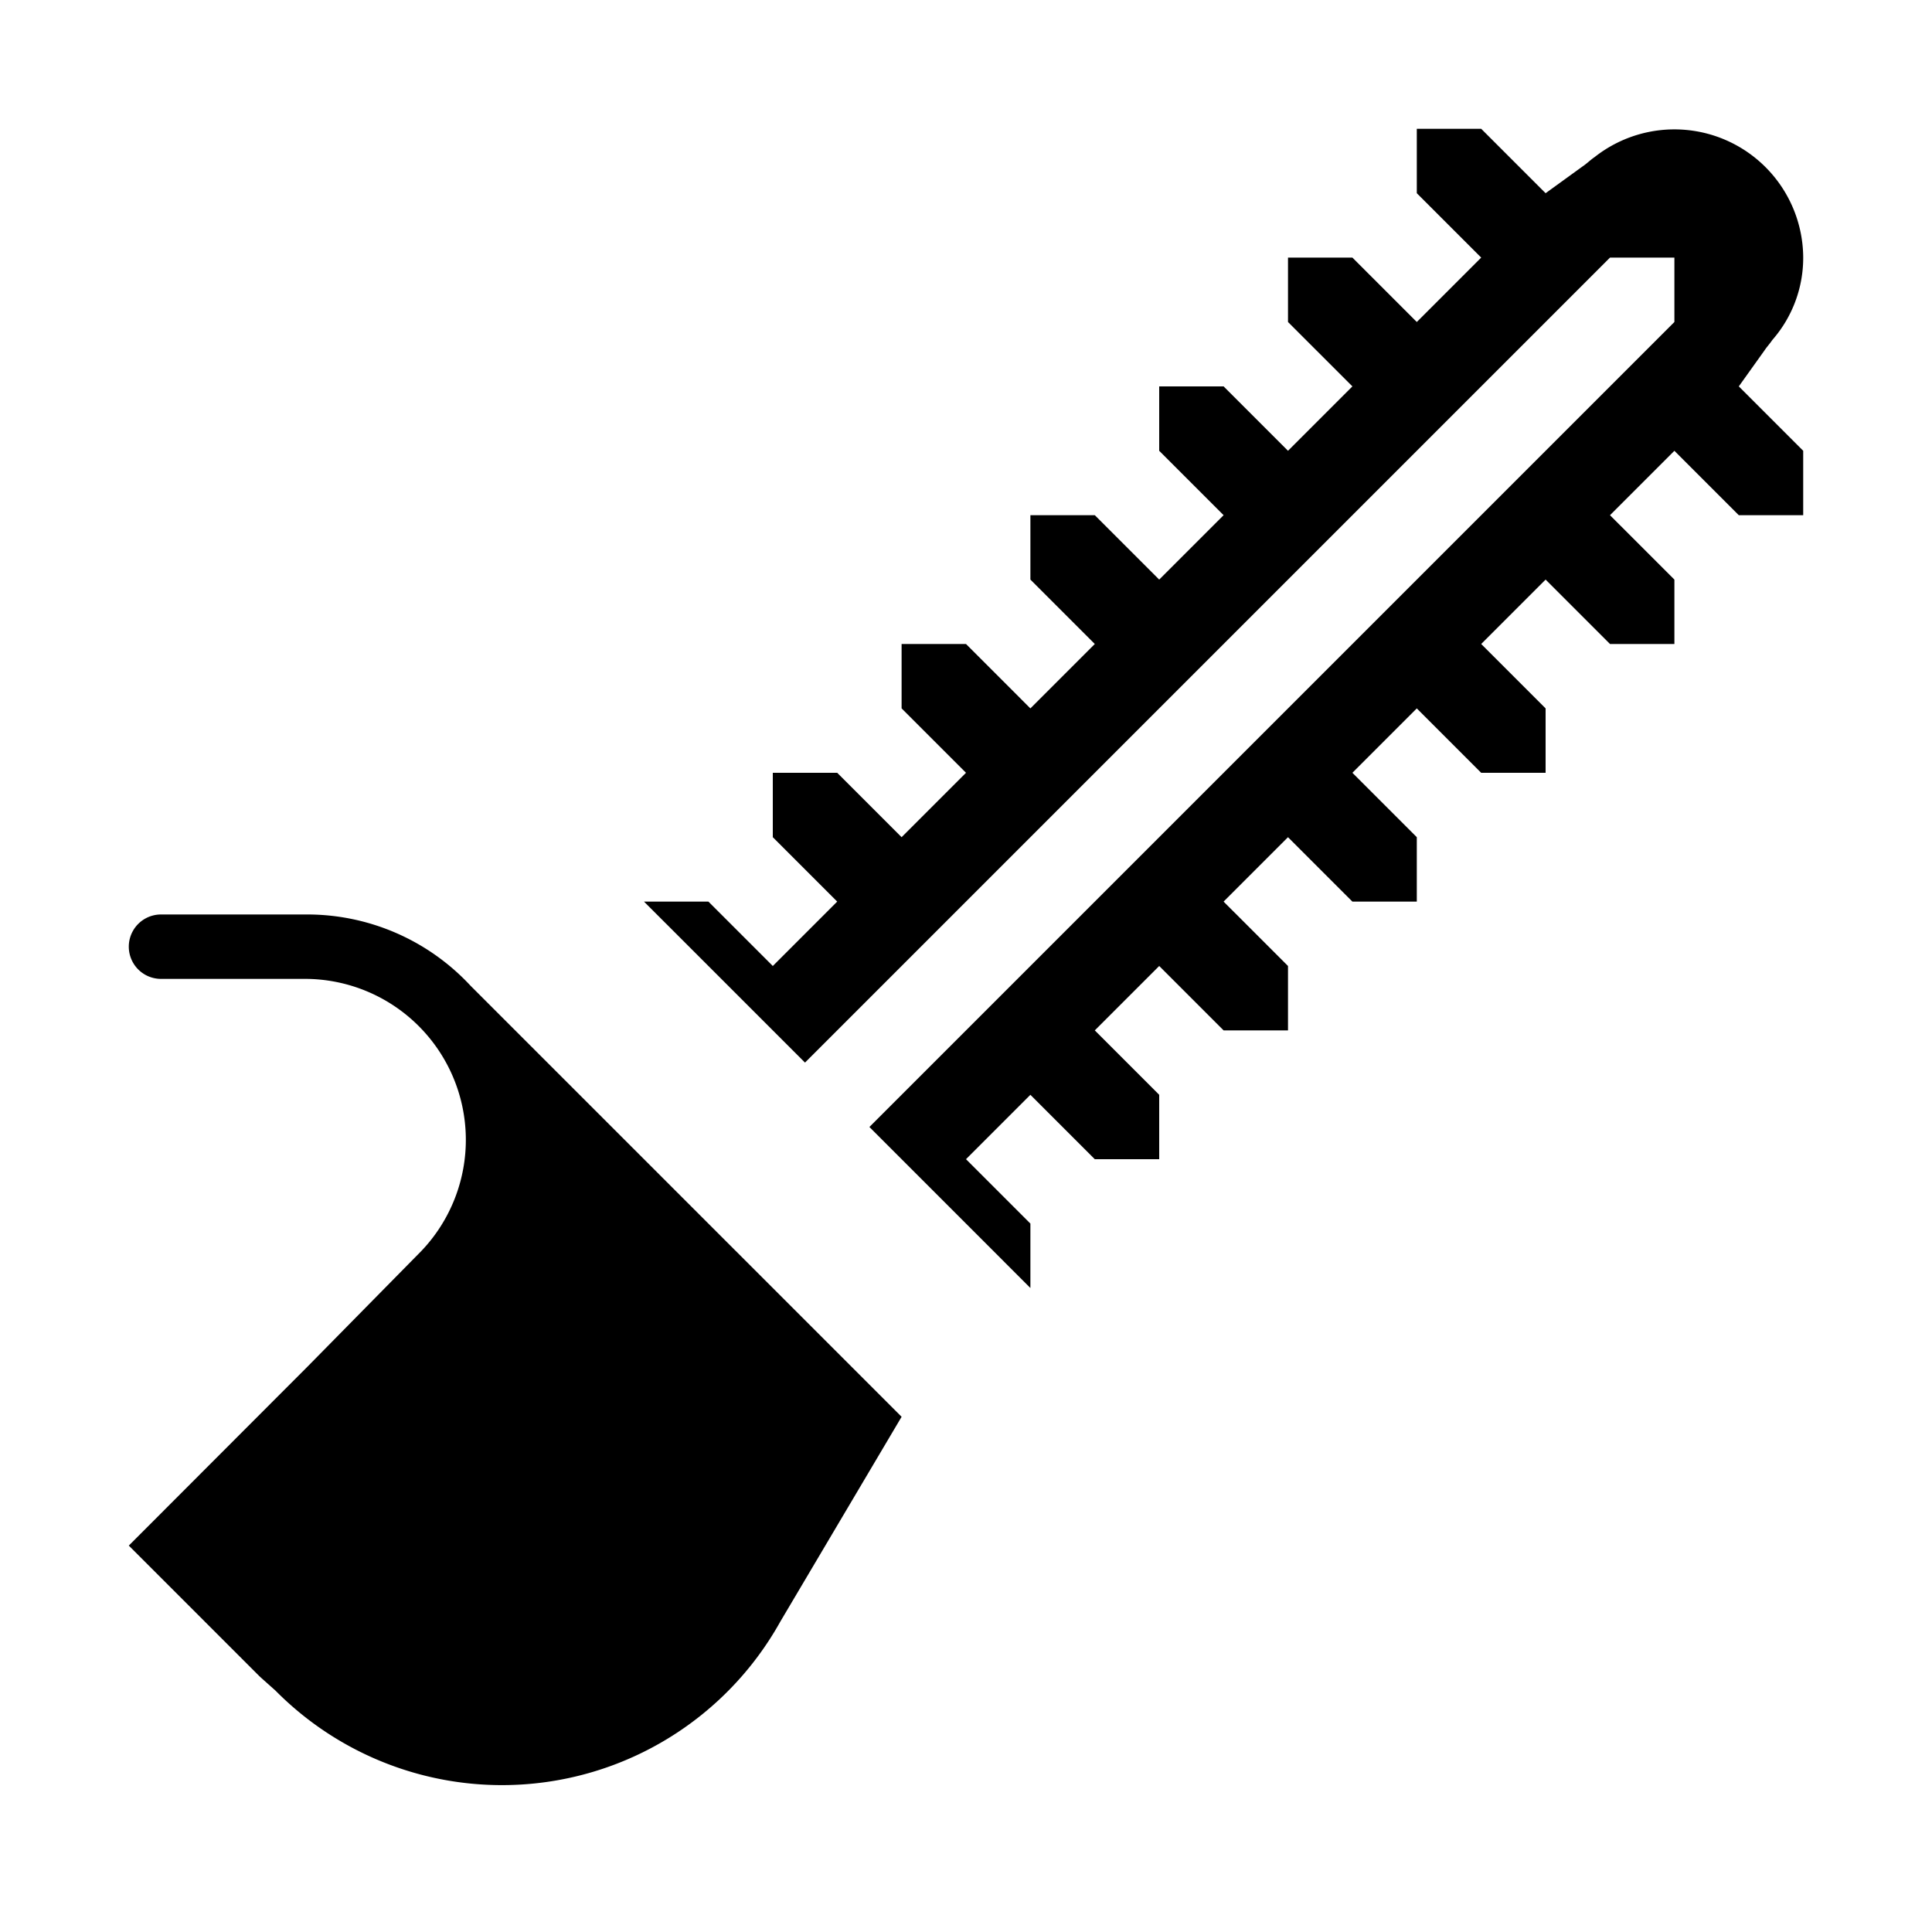 <svg id="Layer_1" data-name="Layer 1" xmlns="http://www.w3.org/2000/svg" width="15" height="15" viewBox="0 0 15 15">
  <title>logging-15</title>
  <g>
    <path d="M13.7,2.72c.02-.03.04-.05.06-.08A.969.969,0,0,0,14,1.99a1,1,0,0,0-1.62-.77c-.03.02-.06.05-.09.07L12,1.5,11.5,1H11v.5l.5.5-.5.5L10.5,2H10v.5l.5.5-.5.5L9.5,3H9v.5l.5.5L9,4.5,8.5,4H8v.5l.5.5L8,5.5,7.5,5H7v.5l.5.5L7,6.5,6.5,6H6v.5l.5.5L6,7.5,5.5,7H5L6,8l.25.25,5.84-5.84L12.5,2H13v.5l-.41.41L6.75,8.75,8,10V9.5L7.5,9,8,8.5l.5.5H9V8.5L8.5,8,9,7.5l.5.5H10V7.5L9.5,7l.5-.5.5.5H11V6.5L10.5,6l.5-.5.5.5H12V5.5L11.5,5l.5-.5.5.5H13V4.5L12.5,4l.5-.5.5.5H14V3.5L13.5,3Z"/>
    <path d="M2.372,7.1H1.25a.25.25,0,0,0,0,.5H2.372a1.25,1.25,0,0,1,.9,2.112l-.886.9L1,12l1.01,1.01.017.016.112.1a2.474,2.474,0,0,0,3.92-.537h0L7,11,3.653,7.653A1.73,1.73,0,0,0,2.372,7.1Z"/>
  </g>
</svg>
